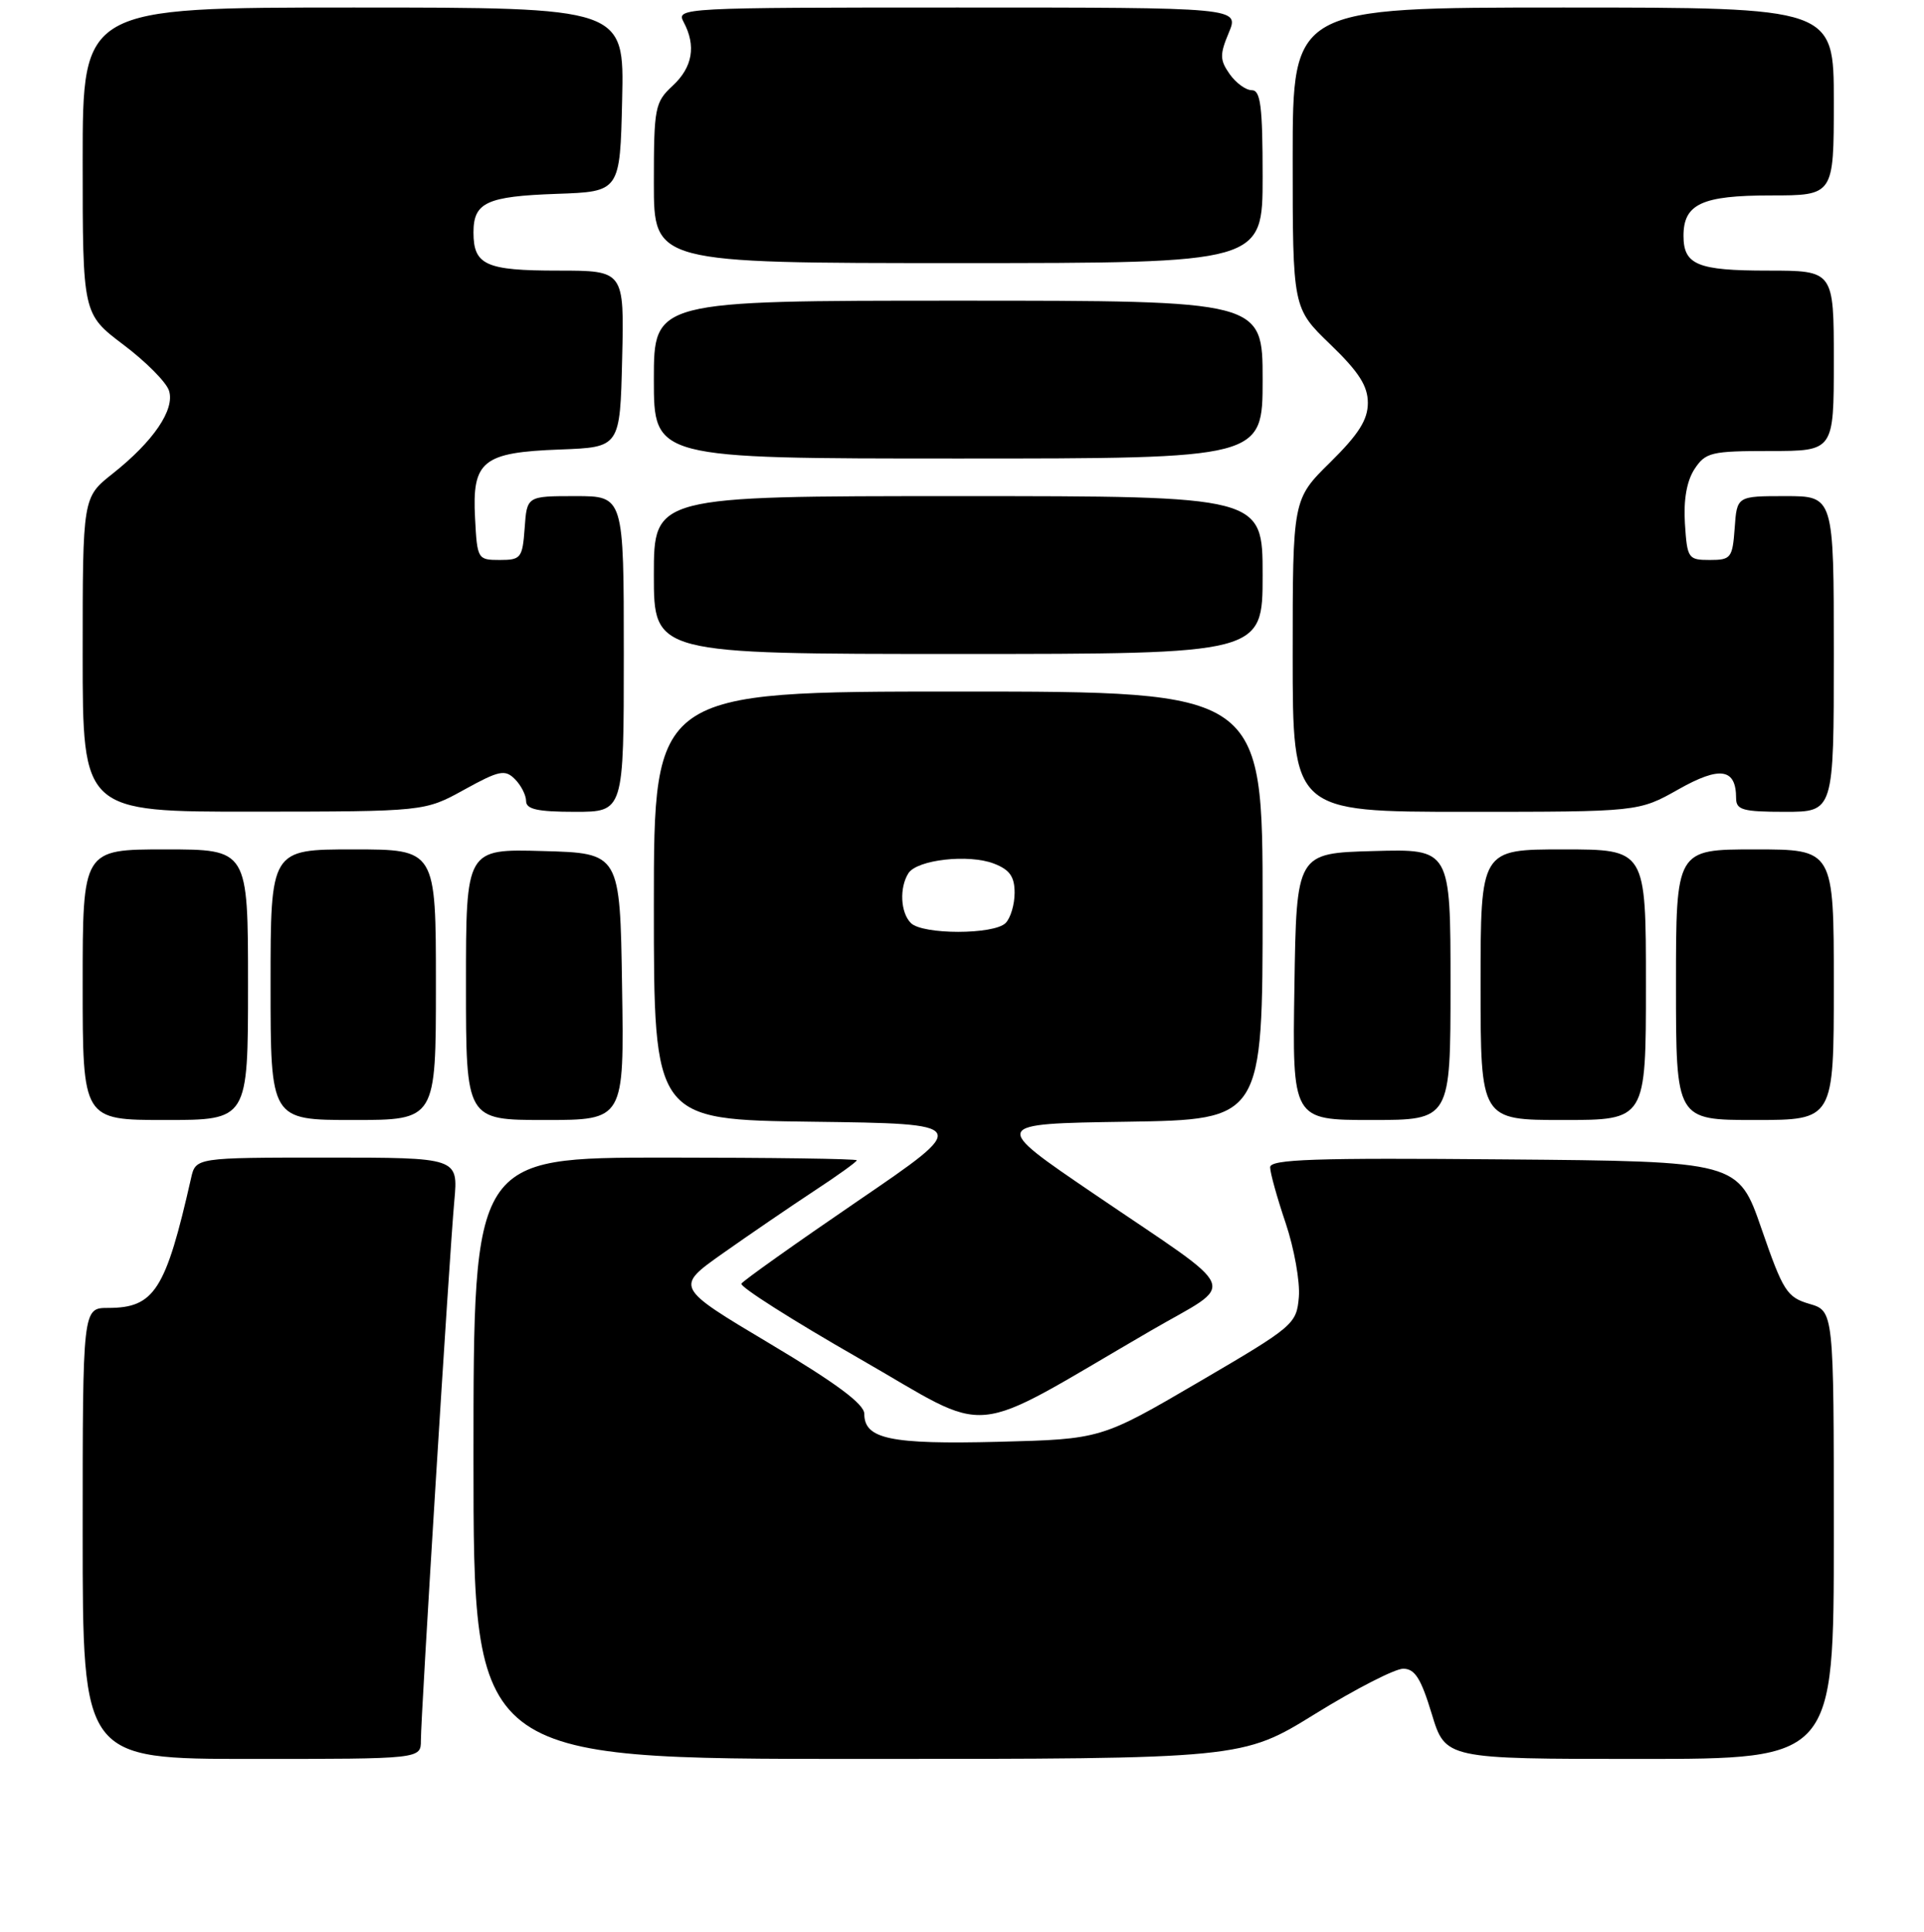 <?xml version="1.0" encoding="UTF-8" standalone="no"?>
<!DOCTYPE svg PUBLIC "-//W3C//DTD SVG 1.1//EN" "http://www.w3.org/Graphics/SVG/1.1/DTD/svg11.dtd" >
<svg xmlns="http://www.w3.org/2000/svg" xmlns:xlink="http://www.w3.org/1999/xlink" version="1.1" viewBox="0 0 256 257">
 <g >
 <path fill="currentColor"
d=" M 56.00 231.54 C 56.00 228.21 59.79 166.98 60.45 159.75 C 60.97 154.00 60.97 154.00 43.50 154.00 C 26.04 154.00 26.04 154.00 25.42 156.75 C 22.05 171.64 20.54 174.00 14.39 174.00 C 11.00 174.00 11.00 174.00 11.00 204.00 C 11.00 234.00 11.00 234.00 33.50 234.00 C 56.00 234.00 56.00 234.00 56.00 231.54 Z  M 175.00 228.00 C 180.34 224.70 185.60 222.00 186.70 222.00 C 188.26 222.00 189.07 223.29 190.50 228.00 C 192.32 234.00 192.32 234.00 218.16 234.00 C 244.00 234.00 244.00 234.00 244.00 204.21 C 244.00 174.41 244.00 174.41 240.75 173.46 C 237.76 172.58 237.25 171.77 234.39 163.50 C 231.28 154.50 231.28 154.50 200.14 154.24 C 174.88 154.02 169.00 154.22 169.00 155.29 C 169.00 156.02 169.93 159.36 171.07 162.73 C 172.20 166.09 172.99 170.51 172.82 172.55 C 172.51 176.16 172.17 176.45 159.50 183.86 C 146.50 191.46 146.50 191.46 132.82 191.81 C 118.46 192.17 115.00 191.44 115.00 188.09 C 115.00 186.79 111.27 184.02 102.41 178.74 C 89.82 171.23 89.82 171.23 96.16 166.75 C 99.65 164.29 105.09 160.57 108.25 158.49 C 111.41 156.42 114.00 154.56 114.00 154.36 C 114.00 154.16 102.53 154.00 88.50 154.00 C 63.00 154.00 63.00 154.00 63.00 194.00 C 63.00 234.00 63.00 234.00 114.15 234.00 C 165.29 234.00 165.29 234.00 175.00 228.00 Z  M 153.10 177.04 C 164.68 170.31 165.54 172.41 145.67 158.90 C 131.83 149.50 131.83 149.50 149.92 149.23 C 168.00 148.95 168.00 148.95 168.00 120.48 C 168.00 92.00 168.00 92.00 127.50 92.00 C 87.00 92.00 87.00 92.00 87.00 120.48 C 87.00 148.96 87.00 148.96 108.10 149.23 C 129.19 149.50 129.19 149.50 114.14 159.77 C 105.86 165.42 98.89 170.37 98.65 170.77 C 98.40 171.17 105.45 175.65 114.31 180.72 C 132.46 191.12 128.17 191.52 153.10 177.04 Z  M 33.00 131.00 C 33.00 113.00 33.00 113.00 22.00 113.00 C 11.00 113.00 11.00 113.00 11.00 131.00 C 11.00 149.00 11.00 149.00 22.00 149.00 C 33.00 149.00 33.00 149.00 33.00 131.00 Z  M 58.00 131.00 C 58.00 113.00 58.00 113.00 47.00 113.00 C 36.00 113.00 36.00 113.00 36.00 131.00 C 36.00 149.00 36.00 149.00 47.00 149.00 C 58.00 149.00 58.00 149.00 58.00 131.00 Z  M 82.77 131.25 C 82.50 113.50 82.50 113.50 72.25 113.22 C 62.00 112.93 62.00 112.93 62.00 130.97 C 62.00 149.00 62.00 149.00 72.52 149.00 C 83.05 149.00 83.05 149.00 82.77 131.25 Z  M 193.00 130.97 C 193.00 112.93 193.00 112.93 182.75 113.22 C 172.50 113.50 172.50 113.50 172.23 131.25 C 171.95 149.00 171.95 149.00 182.48 149.00 C 193.00 149.00 193.00 149.00 193.00 130.97 Z  M 219.00 131.00 C 219.00 113.00 219.00 113.00 208.00 113.00 C 197.00 113.00 197.00 113.00 197.00 131.00 C 197.00 149.00 197.00 149.00 208.00 149.00 C 219.00 149.00 219.00 149.00 219.00 131.00 Z  M 244.00 131.00 C 244.00 113.00 244.00 113.00 233.50 113.00 C 223.00 113.00 223.00 113.00 223.00 131.00 C 223.00 149.00 223.00 149.00 233.50 149.00 C 244.00 149.00 244.00 149.00 244.00 131.00 Z  M 61.76 105.06 C 66.42 102.49 67.19 102.33 68.51 103.65 C 69.33 104.47 70.00 105.79 70.00 106.57 C 70.00 107.66 71.53 108.00 76.50 108.00 C 83.00 108.00 83.00 108.00 83.00 87.00 C 83.00 66.00 83.00 66.00 76.56 66.00 C 70.11 66.00 70.11 66.00 69.81 70.25 C 69.52 74.24 69.31 74.50 66.50 74.50 C 63.56 74.50 63.49 74.39 63.21 68.94 C 62.80 61.31 64.20 60.18 74.53 59.80 C 82.50 59.50 82.50 59.50 82.78 47.75 C 83.06 36.00 83.06 36.00 74.23 36.00 C 64.63 36.00 63.00 35.26 63.00 30.92 C 63.00 26.93 64.75 26.12 74.05 25.79 C 82.50 25.50 82.50 25.50 82.78 13.25 C 83.06 1.00 83.06 1.00 47.03 1.00 C 11.00 1.00 11.00 1.00 11.00 21.38 C 11.00 41.76 11.00 41.76 16.42 45.86 C 19.41 48.11 22.14 50.86 22.49 51.98 C 23.29 54.49 20.42 58.71 14.98 63.02 C 11.00 66.17 11.00 66.17 11.00 87.08 C 11.00 108.00 11.00 108.00 33.75 107.98 C 56.50 107.96 56.50 107.96 61.76 105.06 Z  M 223.33 105.01 C 228.87 101.88 231.00 102.21 231.00 106.20 C 231.00 107.75 231.91 108.00 237.50 108.00 C 244.00 108.00 244.00 108.00 244.00 87.00 C 244.00 66.00 244.00 66.00 237.56 66.00 C 231.11 66.00 231.11 66.00 230.81 70.25 C 230.52 74.24 230.31 74.50 227.50 74.50 C 224.62 74.50 224.49 74.30 224.19 69.66 C 223.99 66.49 224.43 64.00 225.46 62.41 C 226.93 60.18 227.67 60.00 235.52 60.00 C 244.00 60.00 244.00 60.00 244.00 48.00 C 244.00 36.00 244.00 36.00 235.20 36.00 C 225.86 36.00 224.00 35.23 224.00 31.37 C 224.00 27.14 226.45 26.00 235.57 26.00 C 244.00 26.00 244.00 26.00 244.00 13.50 C 244.00 1.00 244.00 1.00 208.00 1.00 C 172.00 1.00 172.00 1.00 172.00 21.00 C 172.00 40.99 172.00 40.99 177.00 45.81 C 180.80 49.47 182.00 51.35 182.00 53.60 C 182.00 55.85 180.77 57.78 177.00 61.50 C 172.00 66.42 172.00 66.42 172.00 87.21 C 172.00 108.00 172.00 108.00 195.02 108.00 C 218.03 108.00 218.03 108.00 223.33 105.01 Z  M 168.00 76.50 C 168.00 66.00 168.00 66.00 127.50 66.00 C 87.00 66.00 87.00 66.00 87.00 76.50 C 87.00 87.00 87.00 87.00 127.50 87.00 C 168.00 87.00 168.00 87.00 168.00 76.50 Z  M 168.00 50.50 C 168.00 40.00 168.00 40.00 127.50 40.00 C 87.00 40.00 87.00 40.00 87.00 50.50 C 87.00 61.00 87.00 61.00 127.50 61.00 C 168.00 61.00 168.00 61.00 168.00 50.50 Z  M 168.00 23.50 C 168.00 14.15 167.73 12.00 166.56 12.00 C 165.76 12.00 164.44 11.03 163.61 9.85 C 162.30 7.98 162.28 7.26 163.50 4.35 C 164.90 1.00 164.90 1.00 127.41 1.00 C 90.66 1.00 89.95 1.04 90.96 2.93 C 92.65 6.09 92.16 8.95 89.50 11.41 C 87.14 13.60 87.00 14.30 87.00 24.36 C 87.00 35.00 87.00 35.00 127.50 35.00 C 168.00 35.00 168.00 35.00 168.00 23.50 Z  M 121.20 122.80 C 119.81 121.41 119.65 118.10 120.87 116.17 C 122.02 114.37 128.88 113.59 132.25 114.89 C 134.35 115.70 135.00 116.62 135.00 118.78 C 135.00 120.33 134.46 122.14 133.80 122.80 C 132.24 124.36 122.76 124.36 121.20 122.80 Z "/>
</g>
</svg>